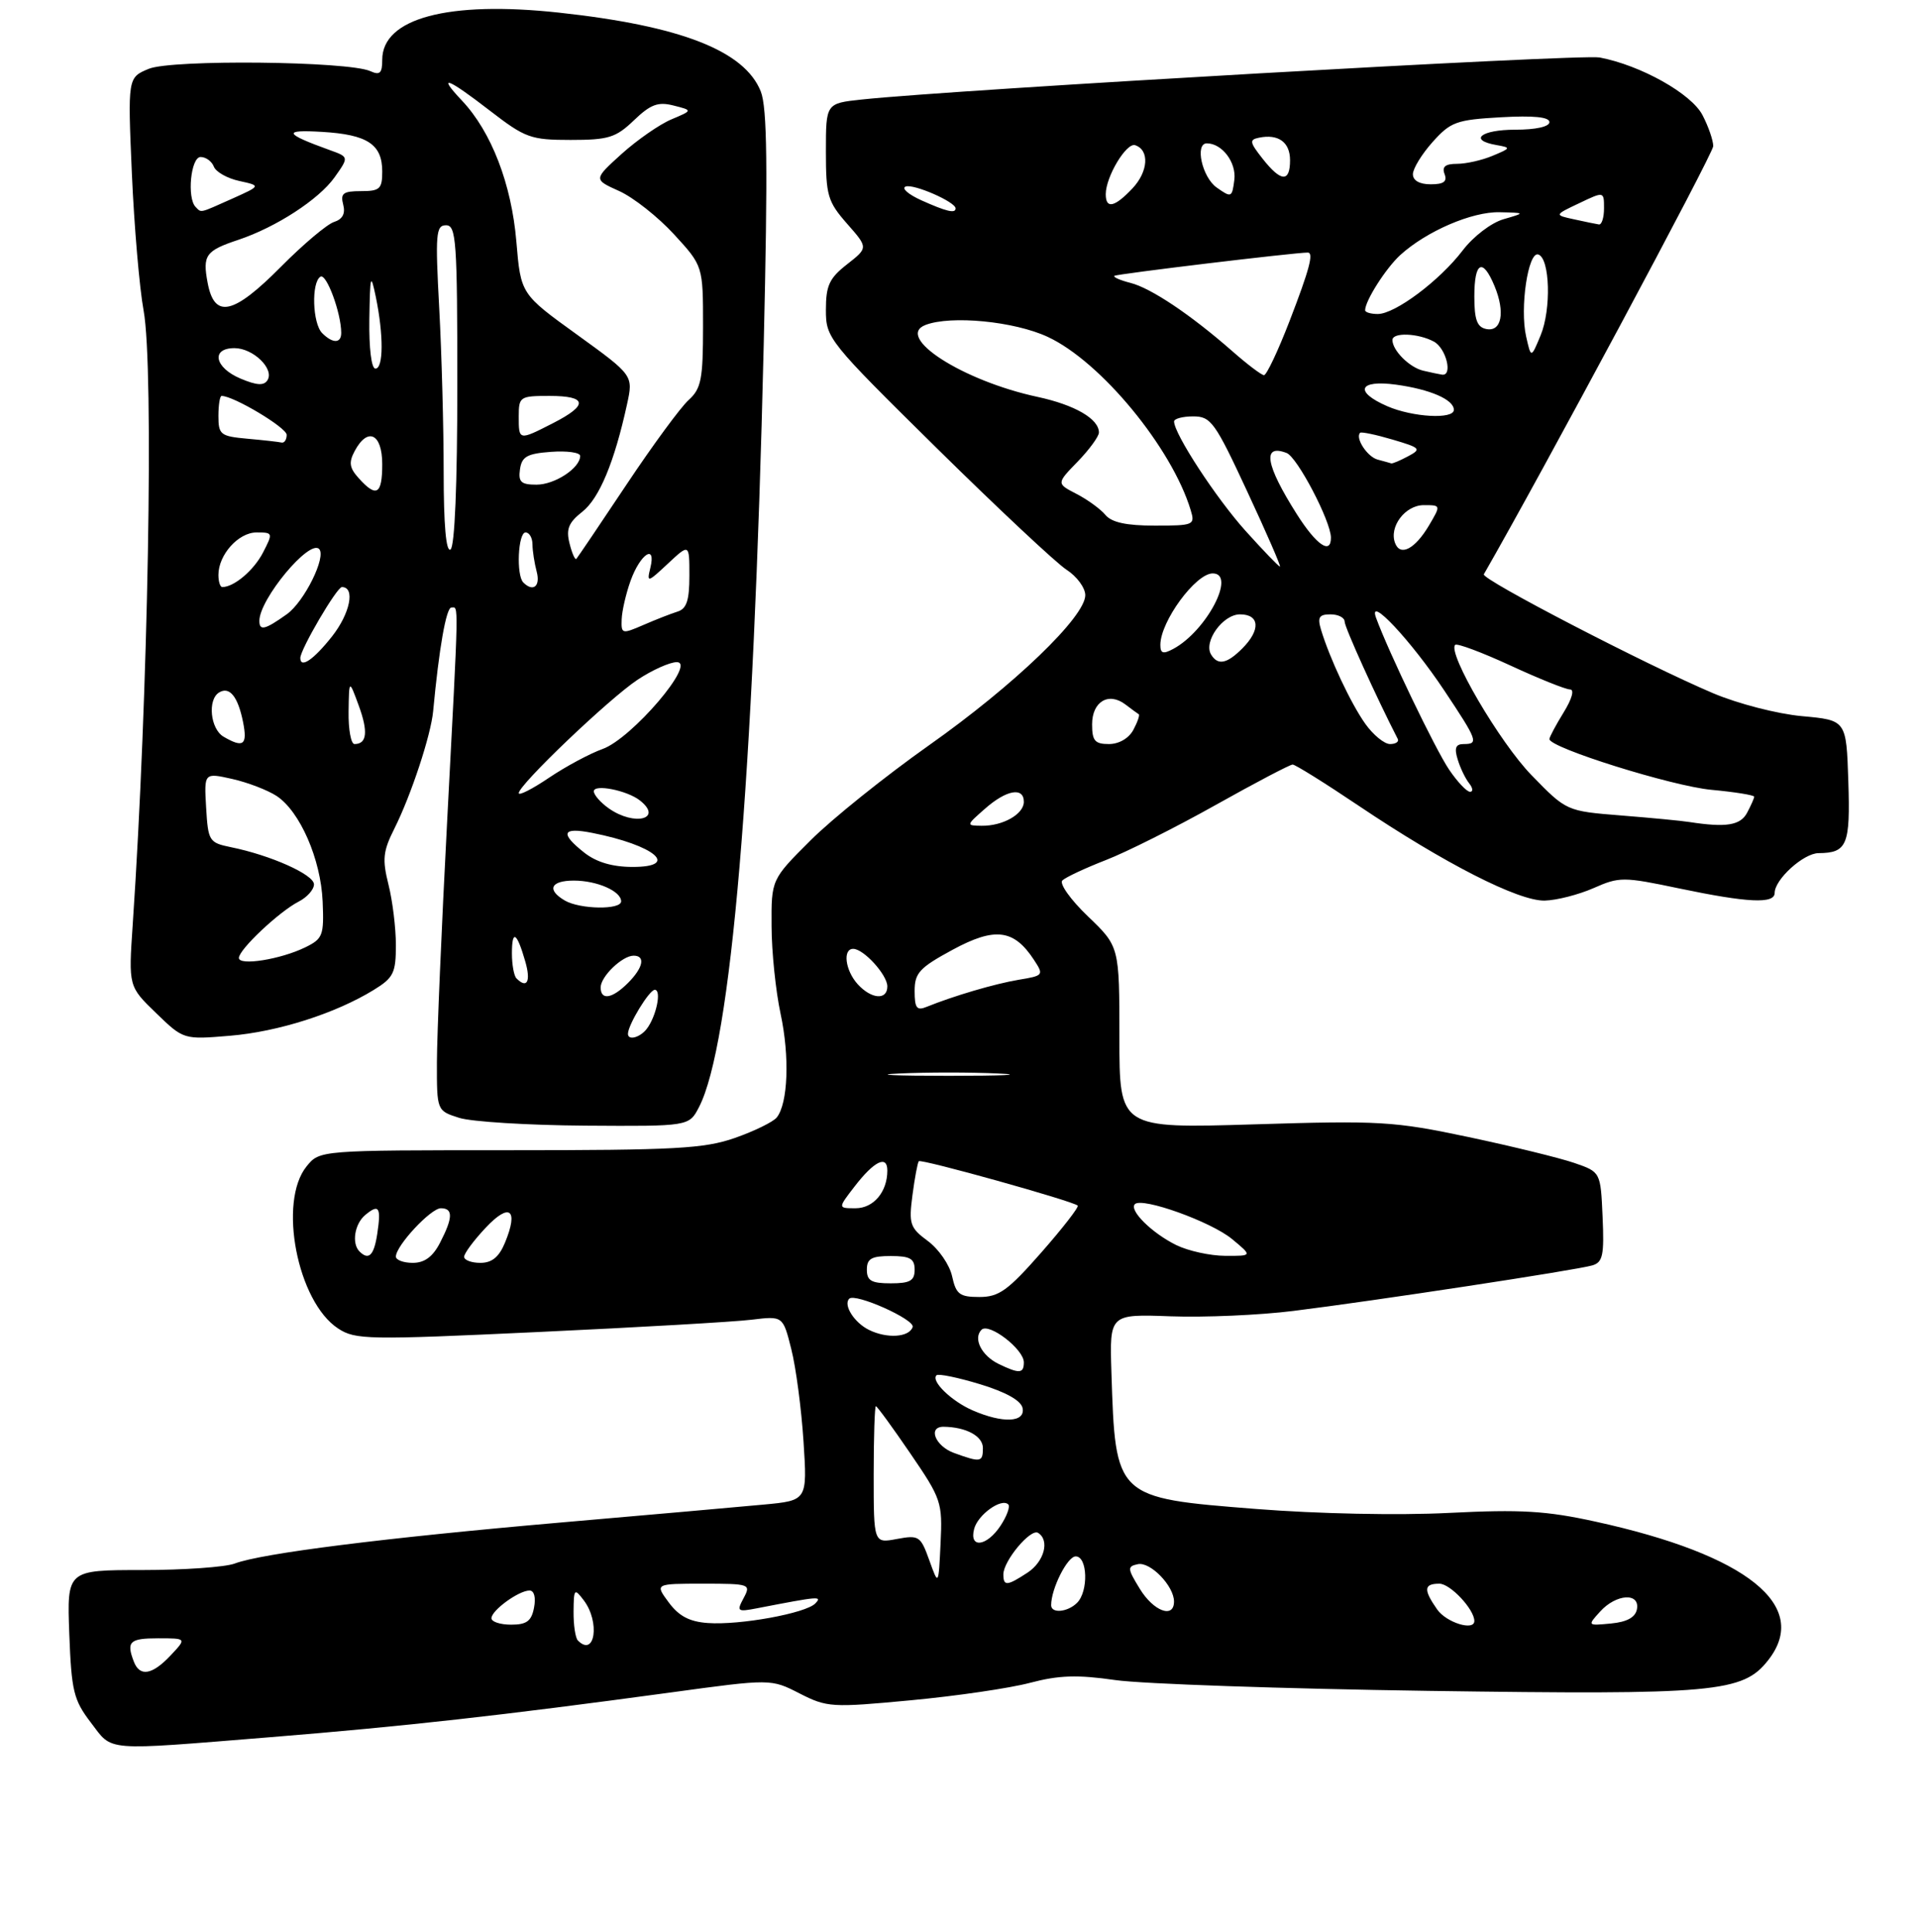 <?xml version="1.0" encoding="UTF-8" standalone="no"?>
<!DOCTYPE svg PUBLIC "-//W3C//DTD SVG 1.1//EN" "http://www.w3.org/Graphics/SVG/1.1/DTD/svg11.dtd" >
<svg xmlns="http://www.w3.org/2000/svg" xmlns:xlink="http://www.w3.org/1999/xlink" version="1.1" viewBox="0 0 281 283">
 <g >
 <path fill="currentColor"
d=" M 39.67 254.48 C 59.31 252.89 73.43 251.31 98.23 247.94 C 112.95 245.93 112.95 245.93 117.15 248.08 C 121.17 250.13 121.87 250.17 133.43 249.08 C 140.07 248.46 147.94 247.31 150.91 246.52 C 155.16 245.40 157.85 245.32 163.41 246.12 C 167.31 246.68 187.95 247.39 209.27 247.70 C 251.33 248.30 255.33 247.94 259.04 243.22 C 265.31 235.26 256.01 227.78 233.77 222.91 C 226.53 221.32 222.84 221.10 212.27 221.63 C 204.84 222.01 193.01 221.76 184.00 221.05 C 163.36 219.42 163.42 219.47 162.83 201.00 C 162.56 192.50 162.56 192.50 171.53 192.83 C 176.46 193.01 184.55 192.66 189.50 192.04 C 201.21 190.59 230.98 186.06 233.29 185.37 C 234.82 184.92 235.04 183.87 234.79 178.27 C 234.50 171.69 234.50 171.69 230.64 170.36 C 228.51 169.63 221.53 167.92 215.11 166.56 C 204.21 164.26 202.17 164.14 183.73 164.71 C 164.00 165.31 164.00 165.31 164.00 151.98 C 164.00 138.66 164.00 138.66 159.39 134.24 C 156.85 131.81 155.17 129.44 155.64 128.98 C 156.11 128.52 158.97 127.18 162.00 126.00 C 165.03 124.83 172.26 121.20 178.09 117.93 C 183.91 114.67 188.99 112.00 189.38 112.00 C 189.76 112.00 194.11 114.71 199.03 118.02 C 211.63 126.49 222.46 132.01 226.30 131.93 C 228.06 131.89 231.28 131.06 233.47 130.10 C 237.25 128.43 237.83 128.43 245.97 130.14 C 256.05 132.25 260.00 132.44 260.00 130.81 C 260.00 128.83 264.22 125.00 266.42 124.98 C 270.62 124.95 271.10 123.80 270.79 114.42 C 270.50 105.50 270.50 105.50 264.00 104.91 C 260.38 104.58 254.62 103.09 251.00 101.56 C 241.18 97.40 216.98 84.85 217.39 84.13 C 225.93 69.28 251.00 22.49 251.00 21.41 C 251.00 20.58 250.30 18.54 249.43 16.87 C 247.81 13.73 240.40 9.57 234.36 8.42 C 231.60 7.89 139.86 13.12 126.25 14.58 C 121.00 15.14 121.00 15.14 121.00 22.19 C 121.00 28.64 121.26 29.53 124.10 32.77 C 127.20 36.29 127.20 36.29 124.10 38.72 C 121.50 40.75 121.00 41.83 121.00 45.39 C 121.00 49.55 121.32 49.95 137.25 65.66 C 146.19 74.47 154.74 82.48 156.25 83.46 C 157.76 84.43 159.00 86.11 159.00 87.19 C 159.00 90.36 148.55 100.40 136.09 109.19 C 129.72 113.69 121.91 119.95 118.75 123.11 C 113.00 128.84 113.00 128.84 113.04 135.67 C 113.05 139.43 113.65 145.21 114.36 148.51 C 115.71 154.77 115.45 161.64 113.80 163.70 C 113.28 164.35 110.52 165.70 107.67 166.70 C 103.17 168.27 98.92 168.50 74.67 168.50 C 46.83 168.50 46.83 168.50 44.92 170.86 C 40.71 176.04 43.56 190.70 49.53 194.61 C 52.05 196.27 53.87 196.30 78.86 195.13 C 93.51 194.45 107.57 193.64 110.10 193.33 C 114.71 192.77 114.71 192.77 115.93 197.64 C 116.61 200.31 117.41 206.39 117.72 211.16 C 118.28 219.81 118.28 219.81 111.89 220.41 C 108.38 220.74 94.93 221.93 82.00 223.05 C 56.40 225.28 38.31 227.55 34.38 229.05 C 33.00 229.57 26.91 230.00 20.84 230.00 C 9.81 230.00 9.81 230.00 10.15 239.33 C 10.47 247.73 10.78 249.03 13.30 252.33 C 16.58 256.62 14.88 256.48 39.67 254.48 Z  M 102.41 162.18 C 107.11 153.08 110.38 114.52 111.89 50.50 C 112.50 24.42 112.40 15.78 111.46 13.40 C 109.09 7.44 99.76 3.79 81.89 1.85 C 65.66 0.09 56.00 2.67 56.00 8.76 C 56.00 10.73 55.66 11.06 54.25 10.42 C 51.01 8.96 25.16 8.69 21.80 10.08 C 18.71 11.36 18.71 11.36 19.32 25.43 C 19.66 33.17 20.43 42.20 21.04 45.50 C 22.57 53.84 21.71 101.97 19.44 135.50 C 18.83 144.50 18.83 144.50 22.86 148.40 C 26.89 152.30 26.89 152.30 33.70 151.73 C 40.75 151.14 49.13 148.47 54.75 145.02 C 57.65 143.24 58.00 142.54 58.00 138.46 C 58.00 135.94 57.51 131.94 56.91 129.57 C 55.99 125.88 56.11 124.70 57.78 121.38 C 60.22 116.52 63.13 107.71 63.46 104.18 C 64.32 94.98 65.37 89.00 66.13 89.00 C 67.21 89.00 67.25 87.10 65.50 120.50 C 64.69 135.90 64.02 151.70 64.01 155.61 C 64.00 162.71 64.00 162.71 67.25 163.75 C 69.04 164.33 77.35 164.84 85.72 164.90 C 100.95 165.00 100.95 165.00 102.41 162.18 Z  M 19.61 243.42 C 18.48 240.48 18.99 240.00 23.17 240.00 C 27.35 240.00 27.35 240.00 25.00 242.50 C 22.30 245.37 20.48 245.68 19.61 243.42 Z  M 84.67 240.33 C 84.30 239.97 84.01 238.05 84.03 236.08 C 84.06 232.72 84.15 232.62 85.53 234.44 C 87.93 237.61 87.17 242.83 84.67 240.33 Z  M 72.00 237.06 C 72.00 235.91 76.00 233.00 77.58 233.00 C 78.26 233.00 78.53 234.02 78.24 235.50 C 77.87 237.48 77.16 238.00 74.88 238.00 C 73.30 238.00 72.00 237.58 72.00 237.06 Z  M 97.98 234.75 C 95.94 232.00 95.94 232.00 103.01 232.00 C 109.87 232.00 110.04 232.06 108.95 234.10 C 107.90 236.06 108.02 236.16 110.91 235.60 C 120.05 233.83 120.50 233.79 119.45 234.89 C 118.08 236.33 108.39 238.10 103.70 237.76 C 101.02 237.57 99.46 236.75 97.98 234.75 Z  M 210.56 235.78 C 208.52 232.87 208.59 232.00 210.88 232.00 C 212.48 232.00 216.00 235.76 216.00 237.46 C 216.00 238.97 211.91 237.70 210.56 235.78 Z  M 234.43 236.08 C 236.78 233.48 240.29 233.27 239.82 235.75 C 239.59 236.93 238.36 237.61 236.01 237.83 C 232.56 238.16 232.55 238.15 234.43 236.08 Z  M 154.00 235.15 C 154.00 232.72 156.38 228.00 157.60 228.00 C 159.34 228.00 159.49 233.11 157.80 234.80 C 156.42 236.18 154.00 236.40 154.00 235.15 Z  M 166.99 232.75 C 165.16 229.77 165.14 229.47 166.70 229.14 C 168.53 228.75 172.00 232.33 172.00 234.61 C 172.00 237.16 169.00 236.04 166.99 232.75 Z  M 136.15 228.57 C 134.87 225.01 134.63 224.85 131.40 225.45 C 128.00 226.09 128.00 226.09 128.00 216.05 C 128.00 210.52 128.15 206.00 128.32 206.00 C 128.50 206.00 130.77 209.11 133.37 212.92 C 137.92 219.57 138.09 220.07 137.80 226.08 C 137.50 232.33 137.50 232.33 136.15 228.57 Z  M 147.00 230.63 C 147.00 228.66 150.99 223.88 152.08 224.55 C 153.83 225.63 152.99 228.77 150.54 230.38 C 147.53 232.35 147.00 232.39 147.00 230.63 Z  M 142.72 223.97 C 143.26 221.89 146.73 219.40 147.72 220.39 C 148.02 220.69 147.52 222.08 146.61 223.47 C 144.59 226.56 141.95 226.90 142.72 223.97 Z  M 139.75 212.84 C 137.00 211.83 135.89 208.99 138.25 209.01 C 141.54 209.05 144.00 210.38 144.00 212.12 C 144.00 214.22 143.68 214.27 139.75 212.84 Z  M 142.50 206.61 C 139.39 205.26 136.35 202.31 137.20 201.47 C 137.46 201.20 140.34 201.79 143.59 202.78 C 147.42 203.95 149.60 205.18 149.82 206.29 C 150.22 208.39 146.91 208.53 142.50 206.61 Z  M 146.31 199.81 C 143.80 198.59 142.53 196.07 143.80 194.80 C 144.88 193.72 150.00 197.65 150.00 199.57 C 150.00 201.23 149.33 201.27 146.31 199.81 Z  M 127.31 194.82 C 125.15 193.76 123.51 191.16 124.42 190.25 C 125.29 189.38 134.07 193.30 133.71 194.40 C 133.21 195.91 129.96 196.13 127.31 194.82 Z  M 139.49 186.97 C 139.13 185.30 137.53 182.98 135.95 181.81 C 133.31 179.86 133.13 179.31 133.68 175.09 C 134.01 172.57 134.43 170.33 134.61 170.11 C 134.93 169.73 157.11 175.92 157.89 176.61 C 158.11 176.80 155.71 179.89 152.56 183.48 C 147.66 189.06 146.35 190.00 143.49 190.00 C 140.59 190.00 140.07 189.61 139.49 186.97 Z  M 127.00 186.00 C 127.00 184.38 127.67 184.00 130.50 184.00 C 133.33 184.00 134.00 184.38 134.00 186.00 C 134.00 187.62 133.33 188.00 130.50 188.00 C 127.67 188.00 127.00 187.62 127.00 186.00 Z  M 58.00 184.08 C 58.00 182.49 63.11 177.00 64.59 177.00 C 66.40 177.00 66.37 178.38 64.47 182.05 C 63.41 184.11 62.20 185.00 60.47 185.00 C 59.11 185.00 58.00 184.58 58.00 184.08 Z  M 68.00 184.11 C 68.00 183.61 69.42 181.70 71.15 179.86 C 74.67 176.11 76.01 177.15 73.98 182.05 C 73.11 184.15 72.07 185.00 70.38 185.00 C 69.07 185.00 68.00 184.60 68.00 184.11 Z  M 52.67 183.33 C 51.49 182.16 51.95 179.28 53.52 177.98 C 55.53 176.31 55.86 176.84 55.27 180.75 C 54.79 183.92 54.02 184.68 52.67 183.33 Z  M 172.32 182.39 C 168.75 180.63 165.38 177.29 166.27 176.40 C 167.32 175.34 177.44 178.97 180.50 181.51 C 183.50 183.99 183.50 183.99 179.50 183.97 C 177.30 183.96 174.07 183.25 172.32 182.39 Z  M 125.21 173.80 C 128.08 170.08 130.00 169.15 130.00 171.48 C 130.00 174.61 127.98 177.00 125.34 177.00 C 122.74 177.00 122.74 177.00 125.21 173.80 Z  M 131.75 157.26 C 135.74 157.07 142.26 157.07 146.25 157.26 C 150.24 157.45 146.97 157.60 139.00 157.60 C 131.03 157.60 127.76 157.45 131.75 157.26 Z  M 134.00 145.18 C 134.00 142.53 134.70 141.77 139.57 139.13 C 145.76 135.78 148.54 136.12 151.48 140.61 C 152.95 142.85 152.89 142.93 149.24 143.53 C 145.73 144.12 139.72 145.89 135.75 147.50 C 134.31 148.09 134.00 147.67 134.00 145.18 Z  M 125.65 144.17 C 123.83 142.15 123.43 139.00 125.00 139.00 C 126.53 139.00 130.00 142.81 130.00 144.50 C 130.00 146.56 127.66 146.38 125.65 144.17 Z  M 144.31 118.47 C 147.45 115.70 150.00 115.25 150.00 117.46 C 150.00 119.27 146.92 121.01 143.82 120.97 C 141.52 120.94 141.53 120.91 144.31 118.47 Z  M 247.50 120.42 C 246.40 120.24 241.90 119.81 237.50 119.46 C 229.50 118.82 229.50 118.82 224.40 113.58 C 219.74 108.81 212.03 95.64 213.19 94.47 C 213.46 94.20 217.10 95.56 221.28 97.49 C 225.45 99.42 229.39 101.00 230.02 101.00 C 230.69 101.00 230.31 102.38 229.08 104.37 C 227.94 106.22 227.00 107.98 227.00 108.27 C 227.00 109.54 244.96 115.16 250.71 115.70 C 254.17 116.02 257.00 116.48 257.00 116.71 C 257.00 116.94 256.53 118.00 255.96 119.07 C 254.97 120.92 252.88 121.25 247.50 120.42 Z  M 212.30 112.74 C 210.31 109.81 203.42 95.49 201.60 90.50 C 200.34 87.03 206.71 93.82 211.58 101.13 C 216.50 108.51 216.67 109.00 214.43 109.00 C 213.27 109.00 213.04 109.58 213.56 111.25 C 213.93 112.49 214.69 114.06 215.24 114.75 C 215.79 115.44 215.85 116.00 215.37 115.99 C 214.89 115.99 213.51 114.53 212.30 112.74 Z  M 160.00 106.11 C 160.00 102.78 162.42 101.33 164.88 103.20 C 165.77 103.88 166.65 104.52 166.83 104.63 C 167.01 104.74 166.66 105.77 166.05 106.91 C 165.38 108.16 163.94 109.00 162.46 109.00 C 160.41 109.00 160.00 108.52 160.00 106.11 Z  M 200.03 106.04 C 197.92 103.08 194.80 96.44 193.54 92.25 C 192.99 90.42 193.26 90.00 194.93 90.00 C 196.07 90.00 197.00 90.48 197.00 91.07 C 197.00 91.89 201.64 102.14 204.78 108.25 C 204.99 108.66 204.48 109.00 203.65 109.00 C 202.82 109.00 201.19 107.67 200.03 106.04 Z  M 177.44 95.90 C 176.27 94.01 179.15 90.00 181.67 90.00 C 184.56 90.00 184.72 92.28 182.00 95.00 C 179.75 97.25 178.43 97.51 177.44 95.90 Z  M 170.00 94.47 C 170.00 91.05 175.17 84.00 177.67 84.00 C 181.18 84.00 176.76 92.45 171.89 95.06 C 170.40 95.86 170.00 95.73 170.00 94.47 Z  M 182.48 77.77 C 178.18 72.99 172.03 63.58 172.01 61.75 C 172.00 61.34 173.26 61.00 174.81 61.00 C 177.41 61.00 178.00 61.82 182.73 72.00 C 185.55 78.05 187.70 83.00 187.52 83.00 C 187.33 83.00 185.07 80.64 182.48 77.77 Z  M 204.39 79.56 C 203.47 77.17 205.87 74.00 208.59 74.00 C 211.11 74.00 211.11 74.00 209.36 76.97 C 207.31 80.43 205.15 81.56 204.39 79.56 Z  M 189.99 75.32 C 185.40 68.09 184.88 64.97 188.50 66.36 C 190.06 66.96 194.97 76.33 194.99 78.75 C 195.01 81.32 192.86 79.85 189.99 75.32 Z  M 161.95 75.43 C 161.23 74.57 159.32 73.18 157.71 72.35 C 154.77 70.83 154.77 70.83 157.89 67.62 C 159.60 65.85 161.00 63.93 161.00 63.36 C 161.00 61.36 157.47 59.32 152.00 58.14 C 141.04 55.79 131.03 49.35 135.60 47.60 C 139.34 46.17 148.61 47.07 153.50 49.35 C 161.27 52.96 171.69 65.60 174.45 74.75 C 175.11 76.91 174.89 77.00 169.19 77.00 C 165.01 77.00 162.86 76.53 161.95 75.43 Z  M 201.84 67.33 C 200.32 66.93 198.51 64.16 199.27 63.40 C 199.44 63.23 201.57 63.67 204.00 64.39 C 208.14 65.61 208.29 65.78 206.28 66.85 C 205.10 67.48 203.99 67.95 203.82 67.88 C 203.64 67.82 202.75 67.57 201.84 67.33 Z  M 203.25 59.51 C 198.33 57.37 199.06 55.60 204.54 56.35 C 209.54 57.04 213.00 58.54 213.00 60.04 C 213.00 61.46 206.99 61.13 203.25 59.51 Z  M 180.50 51.41 C 174.44 46.10 168.61 42.19 165.61 41.44 C 164.12 41.06 163.06 40.60 163.26 40.41 C 163.53 40.14 189.63 37.00 191.60 37.00 C 192.50 37.00 191.85 39.46 188.93 47.03 C 187.24 51.41 185.55 54.98 185.18 54.96 C 184.80 54.94 182.70 53.35 180.50 51.41 Z  M 208.50 54.30 C 206.50 53.83 204.00 51.34 204.00 49.81 C 204.00 48.66 207.77 48.80 210.07 50.04 C 211.88 51.01 212.89 55.14 211.25 54.88 C 210.84 54.82 209.60 54.56 208.50 54.30 Z  M 223.59 49.30 C 222.64 45.13 223.88 36.80 225.37 37.28 C 227.08 37.84 227.29 45.31 225.71 49.13 C 224.31 52.50 224.31 52.50 223.59 49.30 Z  M 217.75 48.20 C 216.40 47.93 216.00 46.84 216.00 43.43 C 216.00 38.33 217.22 37.71 218.96 41.91 C 220.55 45.75 220.00 48.65 217.75 48.20 Z  M 200.00 45.45 C 200.00 44.06 203.04 39.29 205.15 37.36 C 208.99 33.87 215.66 30.99 219.71 31.09 C 223.50 31.18 223.50 31.18 220.29 32.11 C 218.48 32.63 215.85 34.64 214.29 36.69 C 210.91 41.12 204.39 46.00 201.85 46.00 C 200.83 46.00 200.00 45.75 200.00 45.45 Z  M 230.61 32.13 C 227.71 31.50 227.71 31.50 231.36 29.77 C 235.00 28.03 235.00 28.03 235.00 30.52 C 235.00 31.88 234.66 32.95 234.25 32.88 C 233.84 32.82 232.20 32.48 230.61 32.13 Z  M 135.00 29.35 C 133.07 28.48 132.03 27.57 132.68 27.33 C 133.84 26.89 140.00 29.58 140.00 30.53 C 140.00 31.31 138.68 31.00 135.00 29.35 Z  M 162.00 28.45 C 162.00 25.89 165.03 20.84 166.31 21.27 C 168.43 21.98 168.24 25.12 165.92 27.59 C 163.30 30.37 162.00 30.66 162.00 28.45 Z  M 178.25 27.47 C 176.12 25.97 175.02 21.00 176.81 21.00 C 179.04 21.00 181.15 23.79 180.84 26.33 C 180.51 28.95 180.41 29.00 178.25 27.47 Z  M 207.00 25.52 C 207.00 24.70 208.30 22.58 209.88 20.81 C 212.53 17.85 213.36 17.55 219.88 17.18 C 224.68 16.91 227.00 17.14 227.00 17.89 C 227.00 18.56 225.00 19.00 222.00 19.00 C 216.95 19.00 215.09 20.53 219.25 21.25 C 221.40 21.63 221.37 21.70 218.68 22.82 C 217.14 23.47 214.79 24.00 213.47 24.00 C 211.74 24.00 211.23 24.42 211.64 25.50 C 212.06 26.60 211.51 27.00 209.61 27.00 C 207.97 27.00 207.00 26.45 207.00 25.52 Z  M 184.98 23.25 C 183.07 20.83 183.01 20.46 184.46 20.17 C 187.29 19.59 189.00 20.83 189.00 23.47 C 189.00 26.75 187.68 26.68 184.98 23.25 Z  M 92.00 151.45 C 92.00 150.14 95.13 145.00 95.93 145.00 C 96.97 145.00 96.14 148.95 94.73 150.75 C 93.74 152.01 92.00 152.46 92.00 151.45 Z  M 88.00 144.65 C 88.00 143.05 91.17 140.00 92.83 140.00 C 94.60 140.00 94.24 141.76 92.00 144.00 C 89.69 146.31 88.00 146.59 88.00 144.65 Z  M 75.67 143.33 C 75.30 142.97 75.00 141.32 75.00 139.67 C 75.00 136.10 75.72 136.54 76.96 140.86 C 77.80 143.78 77.22 144.89 75.67 143.33 Z  M 35.00 140.33 C 35.00 139.10 40.88 133.56 43.75 132.08 C 44.99 131.45 46.00 130.31 46.00 129.55 C 46.00 128.12 39.64 125.28 33.80 124.10 C 30.64 123.45 30.49 123.21 30.20 118.31 C 29.90 113.19 29.90 113.19 34.02 114.11 C 36.28 114.62 39.20 115.74 40.52 116.60 C 43.94 118.85 47.00 125.85 47.27 132.06 C 47.48 137.03 47.30 137.52 44.72 138.78 C 41.10 140.55 35.00 141.52 35.00 140.33 Z  M 82.75 131.92 C 80.06 130.35 80.67 129.00 84.07 129.00 C 87.47 129.00 91.00 130.55 91.00 132.04 C 91.00 133.31 84.98 133.22 82.75 131.92 Z  M 85.63 124.93 C 81.99 122.06 82.34 121.14 86.75 122.01 C 95.90 123.81 99.70 127.00 92.69 127.00 C 89.73 127.00 87.40 126.31 85.63 124.93 Z  M 89.22 118.44 C 88.00 117.59 87.00 116.45 87.00 115.92 C 87.00 114.82 91.87 115.78 93.75 117.26 C 97.19 119.97 92.98 121.07 89.22 118.44 Z  M 76.00 116.19 C 76.00 114.98 89.18 102.39 93.39 99.59 C 95.53 98.17 98.12 97.00 99.15 97.00 C 102.12 97.00 92.56 108.19 88.29 109.72 C 86.42 110.39 82.89 112.28 80.44 113.93 C 78.00 115.58 76.00 116.60 76.00 116.19 Z  M 32.75 107.92 C 30.82 106.79 30.38 102.50 32.09 101.45 C 33.62 100.50 34.86 102.03 35.61 105.78 C 36.28 109.15 35.66 109.62 32.75 107.92 Z  M 51.07 104.25 C 51.14 99.50 51.14 99.50 52.56 103.37 C 53.96 107.19 53.76 109.00 51.94 109.00 C 51.42 109.00 51.03 106.86 51.07 104.25 Z  M 44.00 96.39 C 44.00 95.13 49.35 86.00 50.09 86.00 C 52.08 86.00 51.30 89.87 48.63 93.25 C 45.93 96.66 44.00 97.97 44.00 96.39 Z  M 91.08 90.73 C 91.12 89.51 91.71 86.95 92.39 85.06 C 93.82 81.11 96.16 79.60 95.28 83.19 C 94.74 85.39 94.87 85.36 97.86 82.56 C 101.00 79.63 101.00 79.63 101.00 84.34 C 101.00 87.97 100.59 89.19 99.25 89.60 C 98.29 89.90 96.04 90.78 94.25 91.56 C 91.13 92.91 91.00 92.88 91.08 90.73 Z  M 38.00 90.95 C 38.00 87.78 45.31 78.98 46.75 80.42 C 47.86 81.53 44.58 88.16 42.02 89.98 C 38.82 92.26 38.00 92.46 38.00 90.95 Z  M 32.00 84.22 C 32.00 81.27 34.93 78.00 37.58 78.00 C 40.00 78.00 40.02 78.06 38.52 80.97 C 37.17 83.56 34.29 86.00 32.57 86.00 C 32.25 86.00 32.00 85.20 32.00 84.22 Z  M 76.67 85.33 C 75.61 84.28 75.89 78.00 77.00 78.00 C 77.55 78.00 78.01 78.79 78.01 79.75 C 78.02 80.71 78.30 82.51 78.63 83.75 C 79.20 85.89 78.10 86.77 76.67 85.33 Z  M 83.44 79.60 C 82.91 77.51 83.30 76.55 85.31 74.97 C 87.80 73.01 90.02 67.68 91.86 59.24 C 92.79 54.99 92.79 54.99 84.55 49.03 C 76.30 43.08 76.30 43.08 75.65 35.38 C 74.94 26.96 71.99 19.31 67.69 14.75 C 63.97 10.81 65.48 11.35 71.82 16.25 C 76.96 20.21 77.76 20.50 83.60 20.50 C 89.14 20.50 90.22 20.17 92.87 17.63 C 95.31 15.29 96.40 14.88 98.68 15.46 C 101.50 16.17 101.50 16.17 98.36 17.49 C 96.63 18.22 93.35 20.50 91.07 22.55 C 86.94 26.29 86.94 26.29 90.72 27.99 C 92.80 28.93 96.41 31.78 98.75 34.33 C 103.00 38.96 103.00 38.96 103.00 47.82 C 103.00 55.57 102.73 56.93 100.89 58.60 C 99.73 59.64 95.63 65.22 91.78 71.00 C 87.93 76.78 84.62 81.67 84.44 81.87 C 84.25 82.07 83.80 81.05 83.44 79.60 Z  M 65.00 69.22 C 65.00 62.67 64.71 51.84 64.35 45.16 C 63.76 34.25 63.86 33.00 65.35 33.00 C 66.84 33.00 67.00 35.30 67.00 56.44 C 67.00 70.99 66.62 80.12 66.00 80.50 C 65.35 80.90 65.00 76.90 65.00 69.22 Z  M 52.58 70.08 C 51.19 68.55 51.07 67.75 51.96 66.08 C 53.87 62.50 56.00 63.51 56.00 68.00 C 56.00 72.44 55.16 72.94 52.58 70.08 Z  M 76.18 68.75 C 76.45 66.88 77.22 66.45 80.75 66.19 C 83.09 66.02 85.00 66.29 85.00 66.79 C 85.00 68.56 81.29 71.00 78.60 71.00 C 76.33 71.00 75.92 70.61 76.18 68.75 Z  M 36.25 64.27 C 32.30 63.91 32.00 63.68 32.00 60.94 C 32.00 59.32 32.21 58.00 32.47 58.00 C 34.23 58.00 42.00 62.65 42.00 63.70 C 42.00 64.41 41.66 64.92 41.25 64.83 C 40.84 64.73 38.59 64.48 36.25 64.27 Z  M 76.00 61.00 C 76.00 58.11 76.17 58.00 80.50 58.00 C 86.05 58.00 86.23 59.33 81.04 61.98 C 75.99 64.56 76.00 64.56 76.00 61.00 Z  M 35.24 55.46 C 31.43 53.86 30.86 51.00 34.35 51.00 C 37.08 51.00 40.22 54.03 39.19 55.69 C 38.68 56.52 37.63 56.47 35.24 55.46 Z  M 54.11 46.75 C 54.22 40.22 54.31 39.90 55.06 43.50 C 56.21 49.09 56.19 54.00 55.00 54.00 C 54.41 54.00 54.05 50.99 54.11 46.75 Z  M 47.20 48.80 C 45.78 47.38 45.59 41.37 46.95 40.53 C 47.82 40.00 49.98 45.83 49.99 48.75 C 50.00 50.33 48.75 50.35 47.20 48.80 Z  M 30.42 41.43 C 29.66 37.38 30.12 36.73 34.93 35.13 C 40.46 33.28 46.70 29.22 49.00 26.00 C 51.13 23.00 51.13 23.00 48.32 21.99 C 41.60 19.56 41.35 18.97 47.19 19.32 C 53.83 19.71 56.00 21.14 56.00 25.12 C 56.00 27.68 55.65 28.00 52.88 28.00 C 50.28 28.00 49.85 28.32 50.28 29.97 C 50.63 31.29 50.19 32.12 48.93 32.52 C 47.91 32.85 44.42 35.79 41.18 39.06 C 34.17 46.13 31.42 46.74 30.42 41.43 Z  M 28.67 30.33 C 27.36 29.02 27.95 23.00 29.39 23.00 C 30.16 23.00 31.03 23.63 31.33 24.41 C 31.62 25.18 33.30 26.13 35.05 26.51 C 38.24 27.21 38.24 27.21 34.01 29.11 C 29.15 31.28 29.53 31.20 28.67 30.33 Z "/>
</g>
</svg>